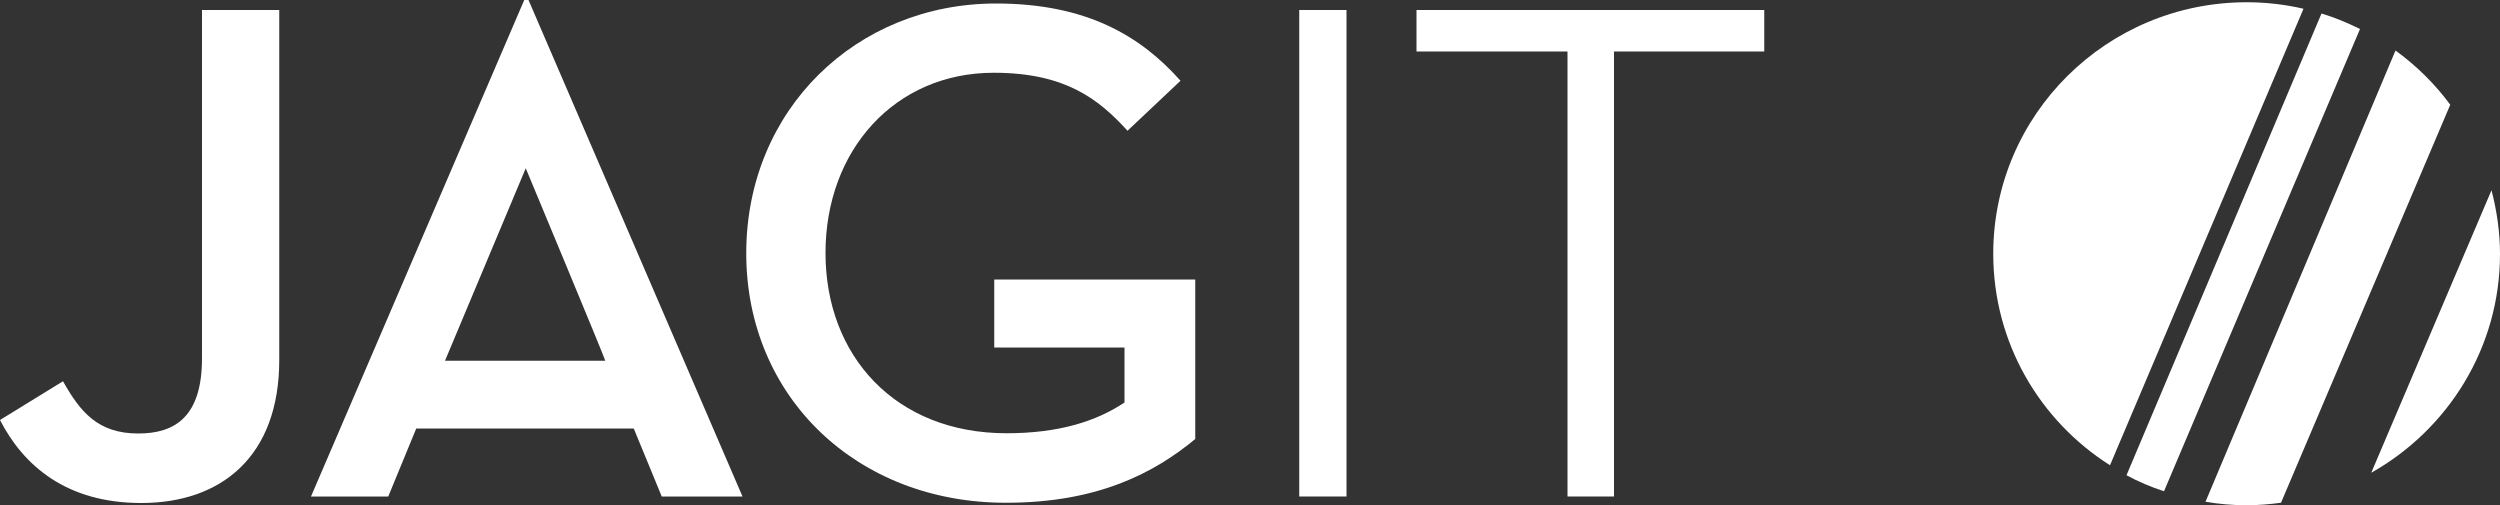 <?xml version="1.0" encoding="utf-8"?>
<!-- Generator: Adobe Illustrator 18.1.1, SVG Export Plug-In . SVG Version: 6.00 Build 0)  -->
<!DOCTYPE svg PUBLIC "-//W3C//DTD SVG 1.1//EN" "http://www.w3.org/Graphics/SVG/1.1/DTD/svg11.dtd">
<svg version="1.1" xmlns="http://www.w3.org/2000/svg" xmlns:xlink="http://www.w3.org/1999/xlink" x="0px" y="0px"
	 viewBox="0 0 1000 202.1" enable-background="new 0 0 1000 202.1" xml:space="preserve">
<rect x="0" y="0" width="1000" height="202.1" fill="#333333" stroke="none"/>
<g id="icon-grey-transparent">
</g>
<g id="icon-grey">
</g>
<g id="icon-white-grey">
</g>
<g id="white-grey-square">
</g>
<g id="grey-square">
</g>
<g id="white-grey">
</g>
<g id="grey-transparent">
</g>
<g id="grey">
</g>
<g id="icon-black-transparent">
</g>
<g id="icon-black">
</g>
<g id="icon-white-transparent">
</g>
<g id="icon-white">
</g>
<g id="white-square">
</g>
<g id="black-square">
</g>
<g id="white-transparent">
	<g>
		<g>
			<path fill="#FFFFFF" d="M0,168l25.2-15.5c6.9,12.3,14,20.9,30.1,20.9c14.9,0,25.5-6.9,25.5-30.1V4h30.9v140
				c0,38.6-23.2,57.2-55.2,57.2C26.6,201.2,9.4,186.3,0,168z"/>
			<path fill="#FFFFFF" d="M155.3,198.6h-30.9L209.7,0h1.7L297,198.6h-32.3l-11.2-27.2c0,0-86.7,0-87,0L155.3,198.6z M210.3,67.3
				l-32.3,77h64.1C242.4,144.3,210.3,67.3,210.3,67.3z"/>
			<path fill="#FFFFFF" d="M298.5,101.3c0-57.5,44.1-99.9,99.9-99.9c36.1,0,57.8,12.9,73.8,30.9l-21.2,20
				c-11.7-12.9-25.2-23.2-53.5-23.2c-39.5,0-67.3,30.9-67.3,72.1c0,41.2,28,72.1,72.4,72.1c21.2,0,36.1-4.9,47.2-12.3v-22h-52.1
				v-27.2h80.4v63.8c-16.3,13.5-38.9,25.5-75.6,25.5C342.8,201.2,298.5,158.8,298.5,101.3z"/>
			<path fill="#FFFFFF" d="M519.7,4h18.9v194.6h-18.9V4z"/>
			<path fill="#FFFFFF" d="M627,20.6h-60.4V4h139.1v16.6h-60.1v178H627V20.6z"/>
		</g>
		<g>
			<path fill="#FFFFFF" d="M928.6,5.4l-78,184.7c4.8,2.6,9.8,4.7,15,6.4L944,11.6C939.1,9.2,934,7,928.6,5.4z"/>
			<path fill="#FFFFFF" d="M958.2,20.2l-76,180.5c5.3,0.9,10.8,1.4,16.4,1.4c4.7,0,9.3-0.4,13.8-1l67.7-159.2
				C974,33.6,966.6,26.3,958.2,20.2z"/>
			<path fill="#FFFFFF" d="M948.5,189.1c30.7-17.3,51.5-50,51.5-87.5c0-8.8-1.3-17.4-3.4-25.5L948.5,189.1z"/>
			<path fill="#FFFFFF" d="M844,186.1L921.4,3.5c-7.3-1.7-14.9-2.6-22.7-2.6c-56,0-101.4,45-101.4,100.6
				C797.3,137.1,815.9,168.3,844,186.1z"/>
		</g>
	</g>
</g>
<g id="white">
</g>
<g id="black-transparent">
</g>
<g id="black">
</g>
</svg>
